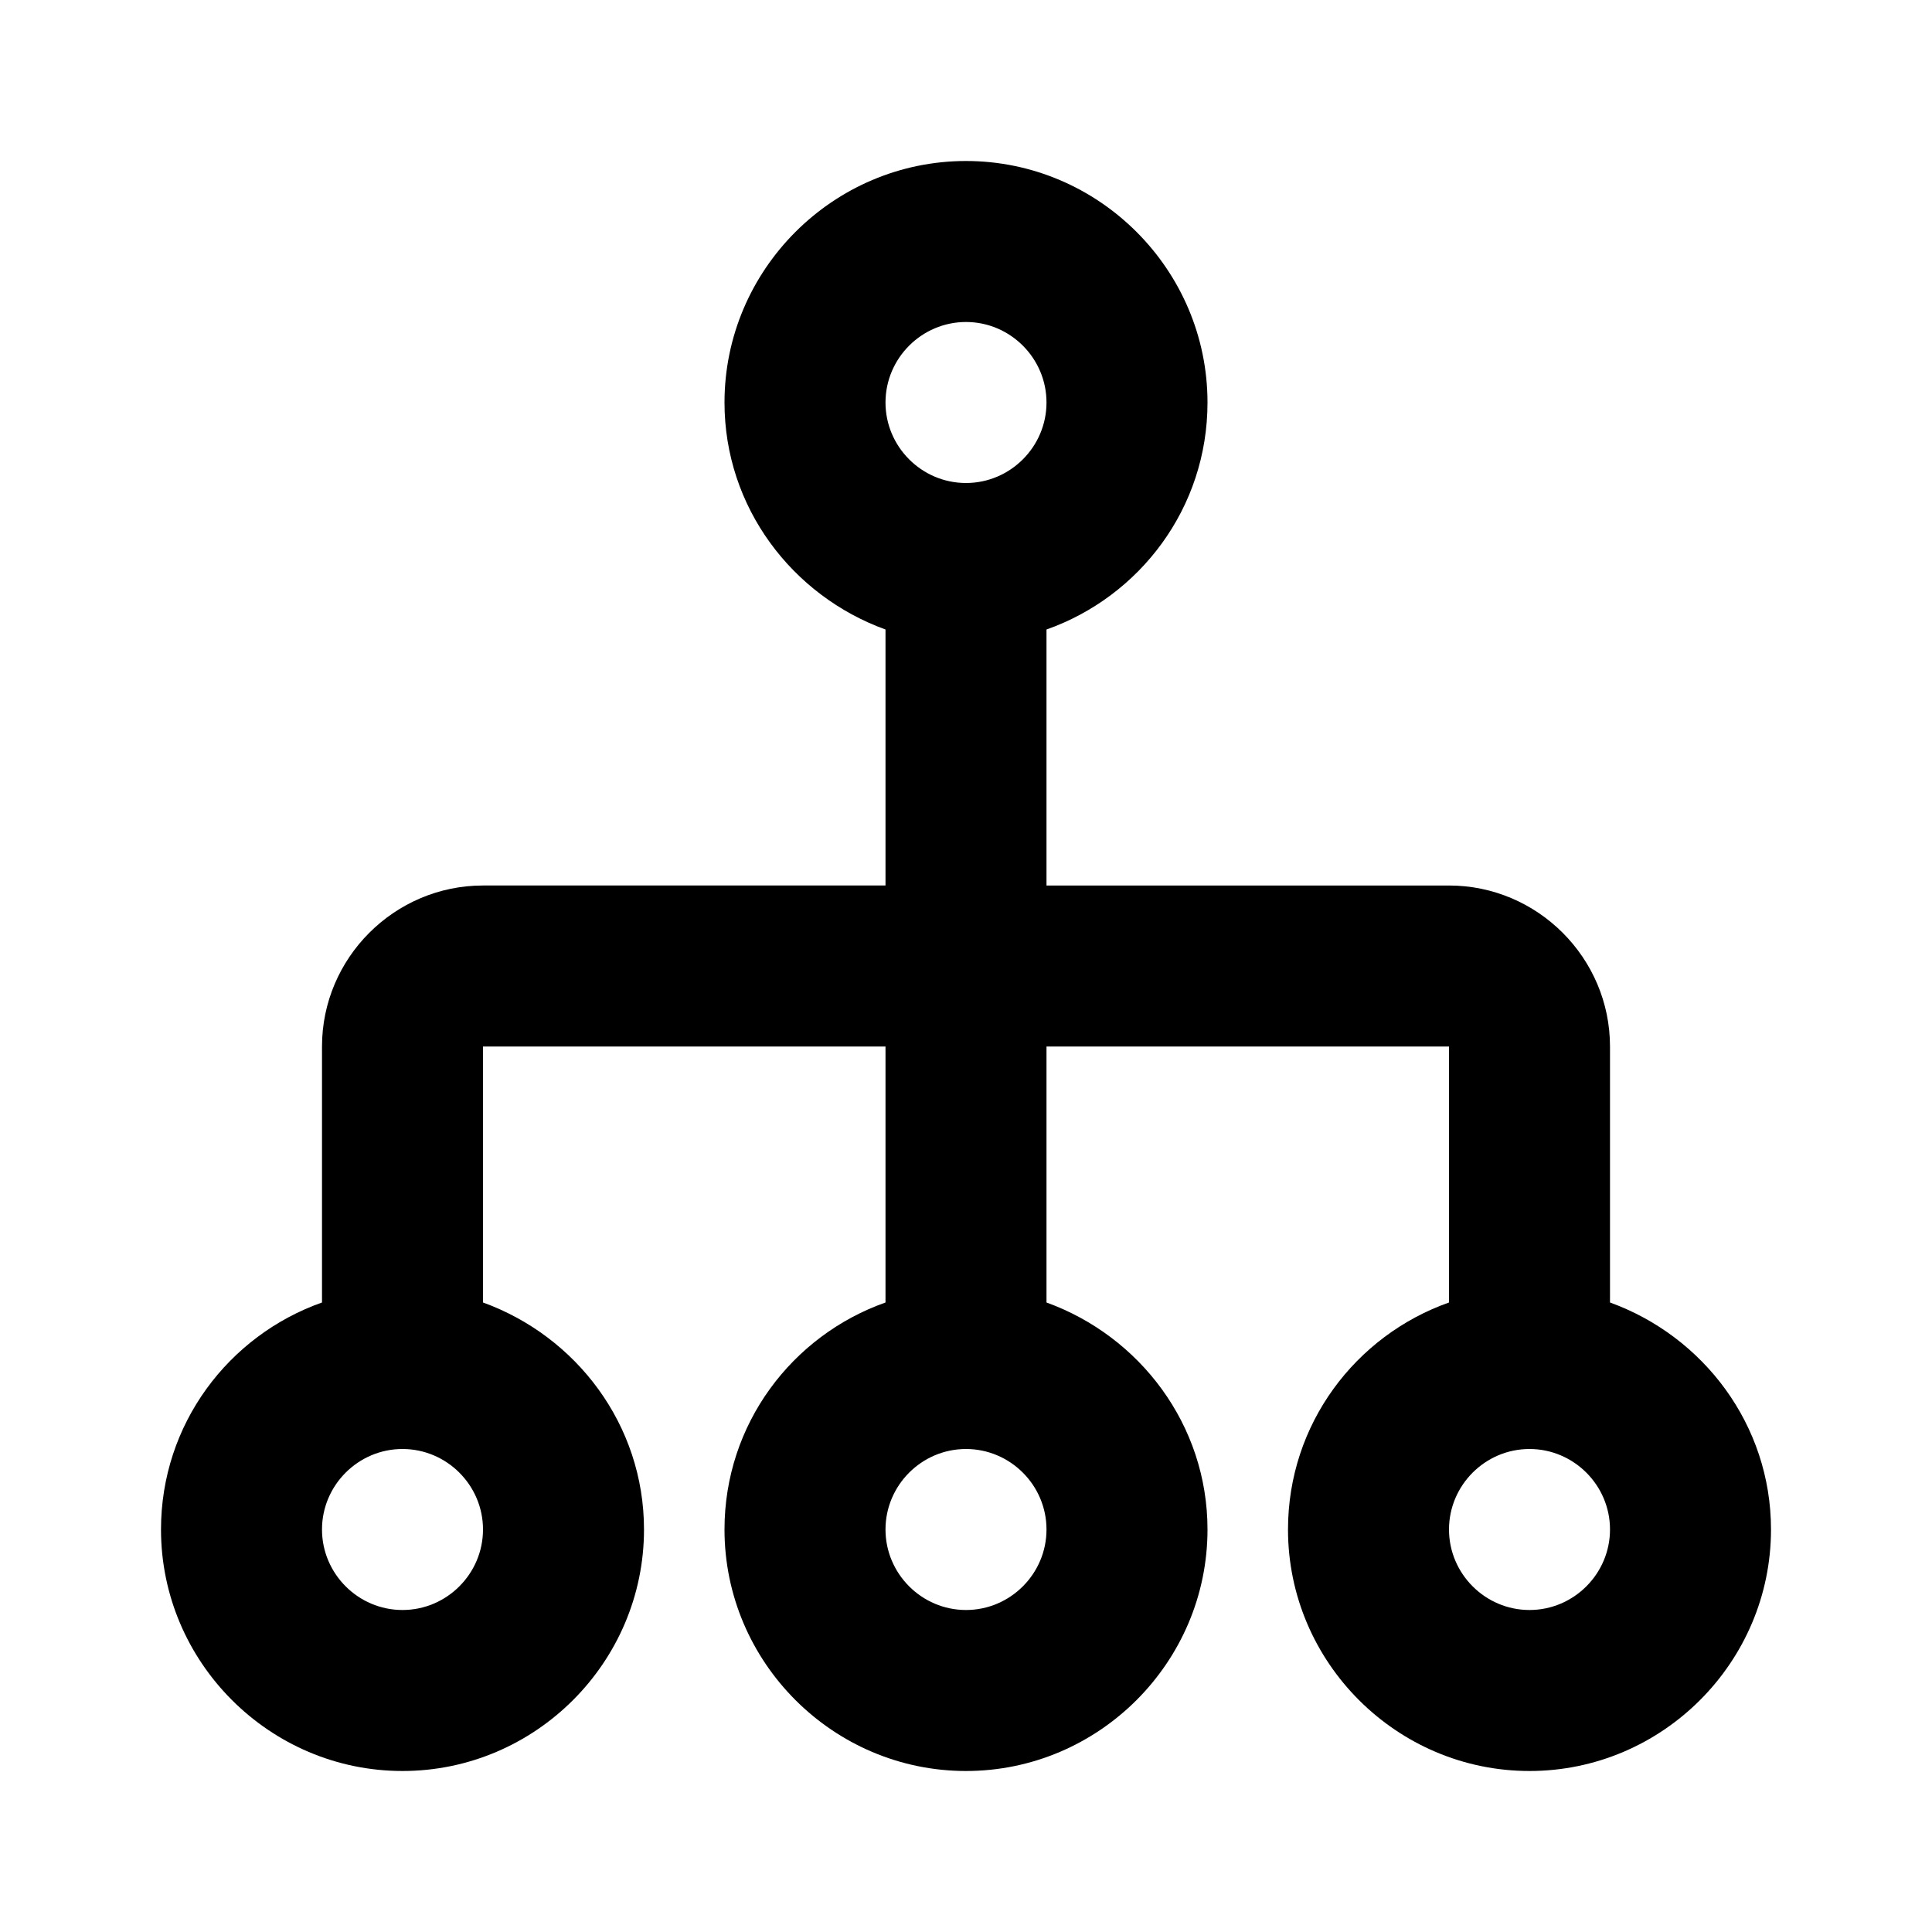 <svg xmlns="http://www.w3.org/2000/svg" width="24" height="24"><!--Boxicons v3.0 https://boxicons.com | License  https://docs.boxicons.com/free--><path d="M20 16.18V13c0-1.1-.9-2-2-2h-5V7.82c1.16-.41 2-1.51 2-2.82 0-1.65-1.35-3-3-3S9 3.35 9 5c0 1.3.84 2.4 2 2.82V11H6c-1.1 0-2 .9-2 2v3.18c-1.16.41-2 1.51-2 2.82 0 1.65 1.35 3 3 3s3-1.35 3-3c0-1.3-.84-2.4-2-2.82V13h5v3.18c-1.16.41-2 1.51-2 2.82 0 1.65 1.35 3 3 3s3-1.35 3-3c0-1.3-.84-2.4-2-2.82V13h5v3.18c-1.16.41-2 1.51-2 2.82 0 1.65 1.35 3 3 3s3-1.35 3-3c0-1.3-.84-2.4-2-2.82M12 4c.55 0 1 .45 1 1s-.45 1-1 1-1-.45-1-1 .45-1 1-1M5 20c-.55 0-1-.45-1-1s.45-1 1-1 1 .45 1 1-.45 1-1 1m7 0c-.55 0-1-.45-1-1s.45-1 1-1 1 .45 1 1-.45 1-1 1m7 0c-.55 0-1-.45-1-1s.45-1 1-1 1 .45 1 1-.45 1-1 1"/></svg>